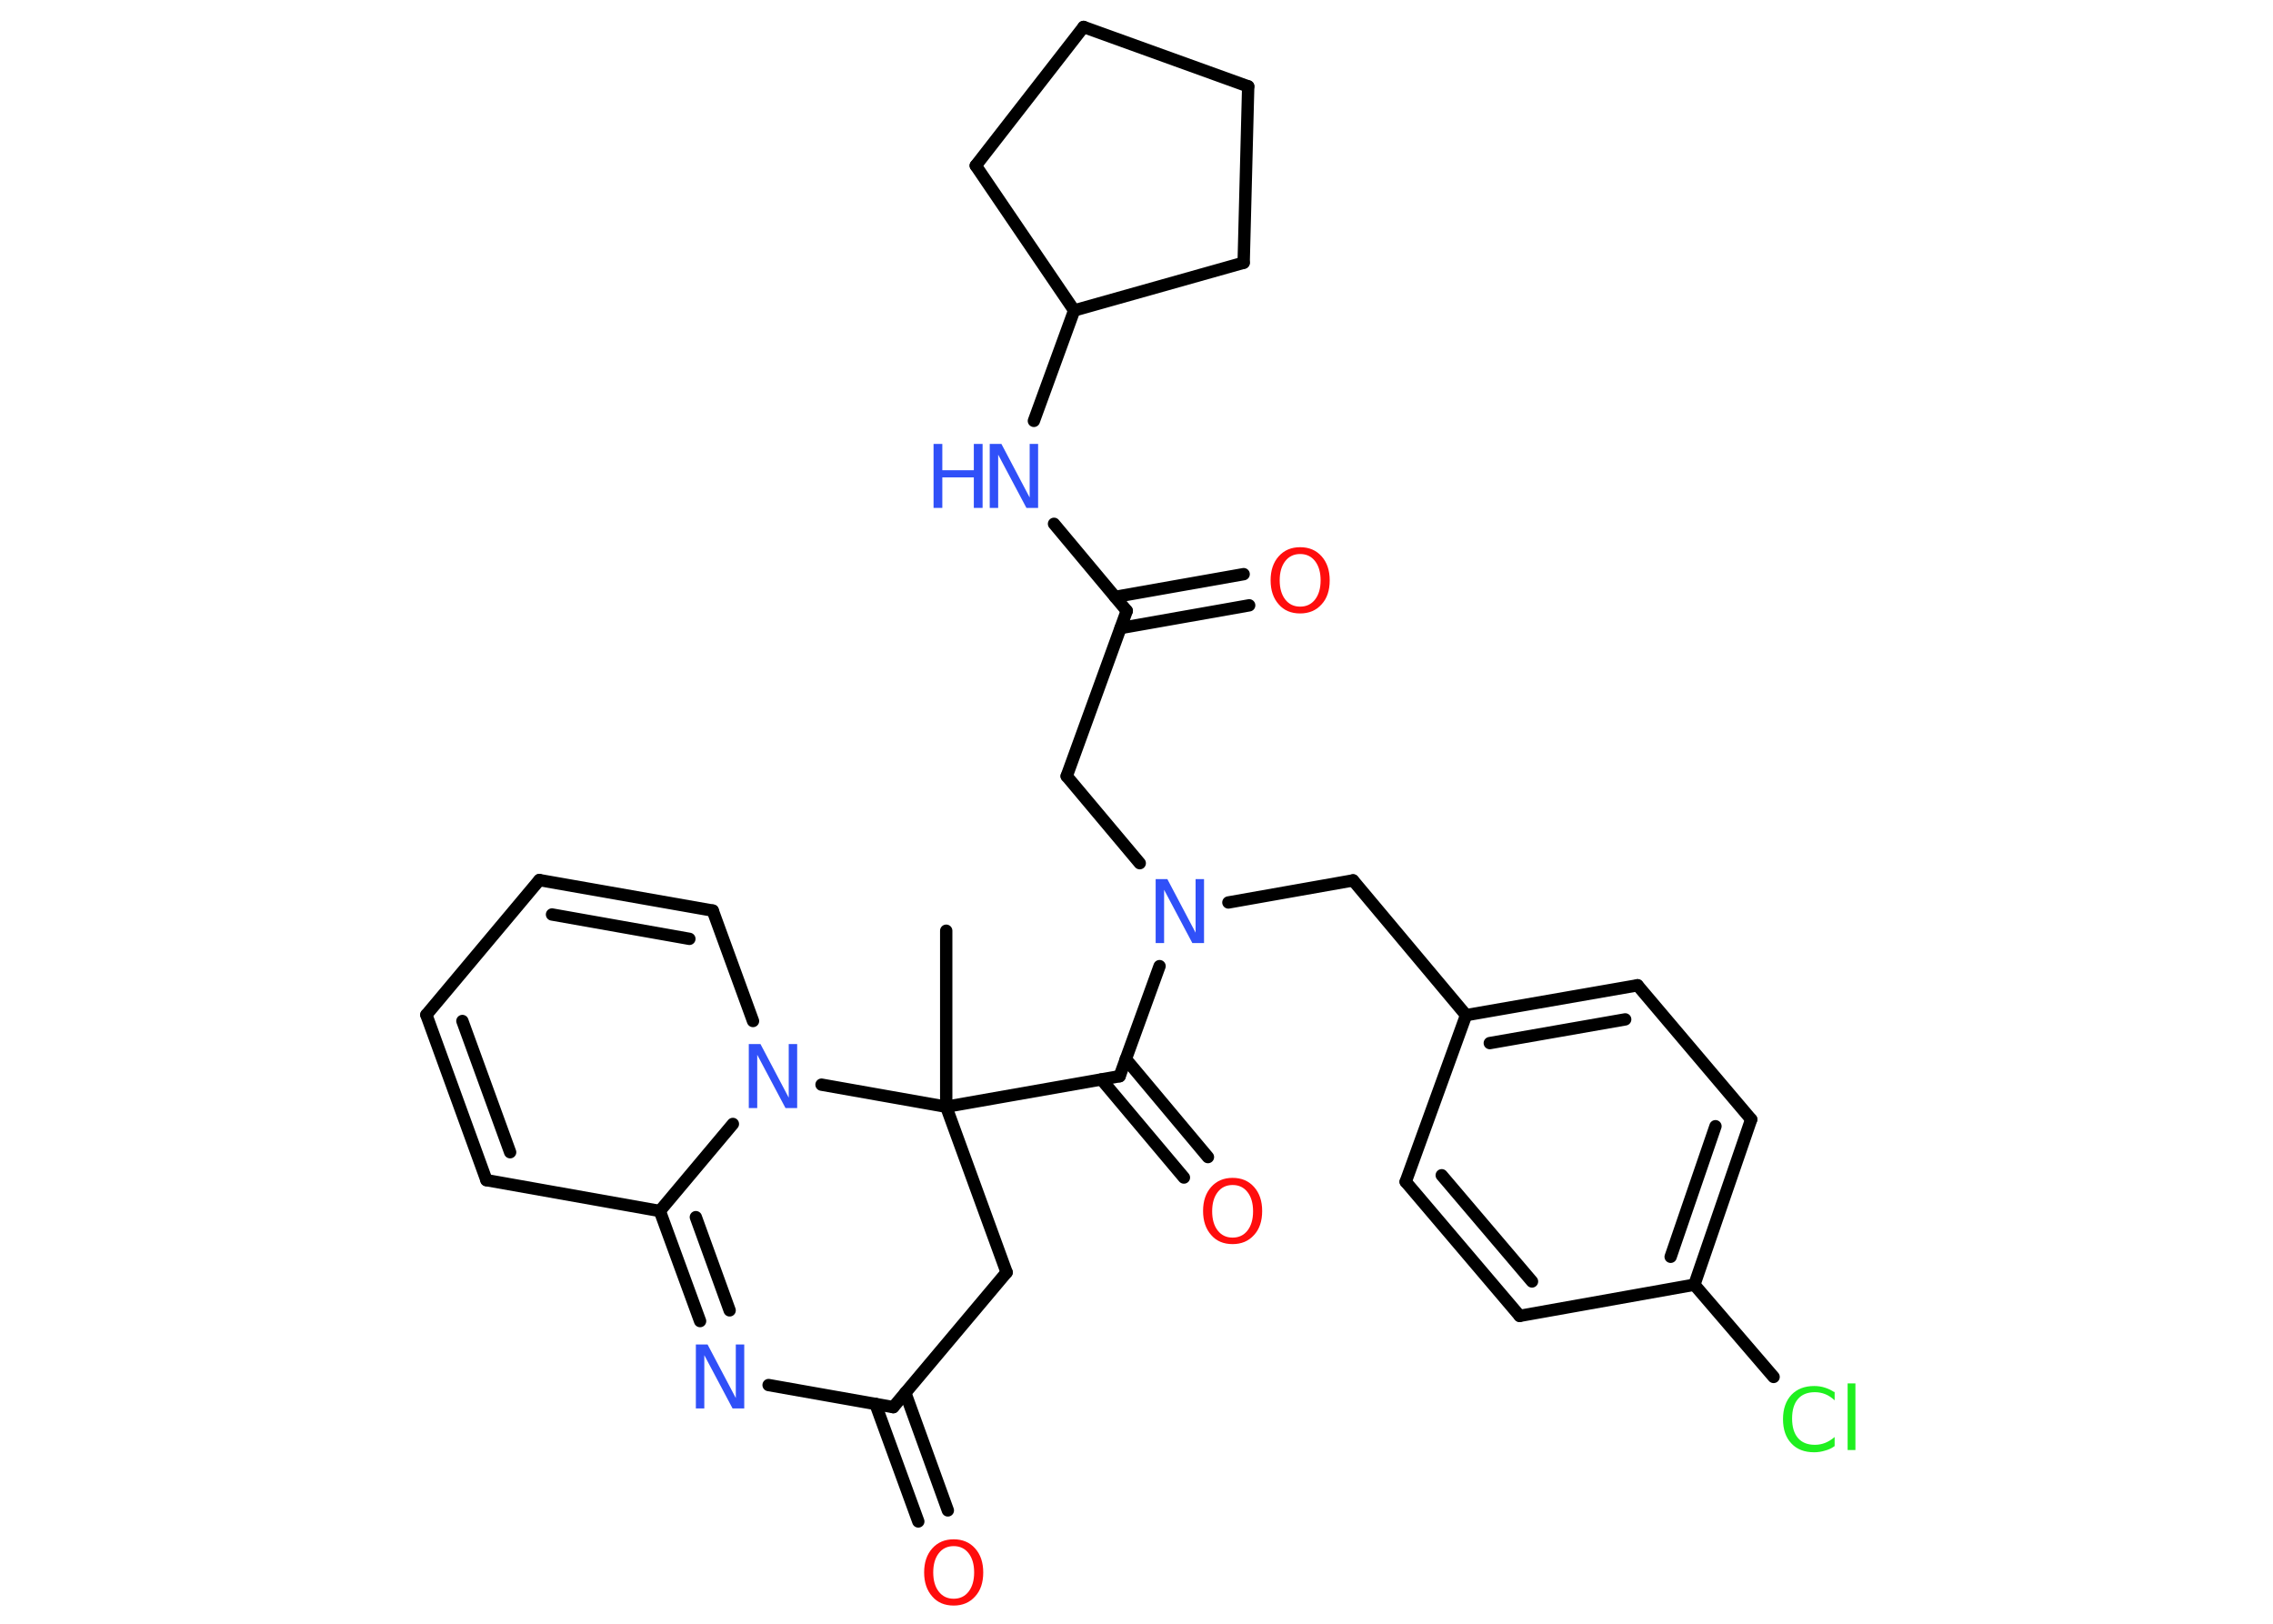 <?xml version='1.0' encoding='UTF-8'?>
<!DOCTYPE svg PUBLIC "-//W3C//DTD SVG 1.1//EN" "http://www.w3.org/Graphics/SVG/1.1/DTD/svg11.dtd">
<svg version='1.2' xmlns='http://www.w3.org/2000/svg' xmlns:xlink='http://www.w3.org/1999/xlink' width='70.0mm' height='50.0mm' viewBox='0 0 70.0 50.0'>
  <desc>Generated by the Chemistry Development Kit (http://github.com/cdk)</desc>
  <g stroke-linecap='round' stroke-linejoin='round' stroke='#000000' stroke-width='.38' fill='#3050F8'>
    <rect x='.0' y='.0' width='70.0' height='50.0' fill='#FFFFFF' stroke='none'/>
    <g id='mol1' class='mol'>
      <line id='mol1bnd1' class='bond' x1='29.14' y1='28.66' x2='29.14' y2='34.08'/>
      <line id='mol1bnd2' class='bond' x1='29.14' y1='34.08' x2='34.48' y2='33.14'/>
      <g id='mol1bnd3' class='bond'>
        <line x1='34.67' y1='32.61' x2='37.2' y2='35.63'/>
        <line x1='33.92' y1='33.24' x2='36.46' y2='36.26'/>
      </g>
      <line id='mol1bnd4' class='bond' x1='34.48' y1='33.14' x2='35.71' y2='29.75'/>
      <line id='mol1bnd5' class='bond' x1='35.1' y1='26.58' x2='32.85' y2='23.9'/>
      <line id='mol1bnd6' class='bond' x1='32.85' y1='23.9' x2='34.7' y2='18.81'/>
      <g id='mol1bnd7' class='bond'>
        <line x1='34.34' y1='18.38' x2='38.3' y2='17.68'/>
        <line x1='34.51' y1='19.34' x2='38.47' y2='18.64'/>
      </g>
      <line id='mol1bnd8' class='bond' x1='34.7' y1='18.81' x2='32.46' y2='16.13'/>
      <line id='mol1bnd9' class='bond' x1='31.84' y1='12.96' x2='33.08' y2='9.56'/>
      <line id='mol1bnd10' class='bond' x1='33.08' y1='9.56' x2='38.3' y2='8.09'/>
      <line id='mol1bnd11' class='bond' x1='38.3' y1='8.09' x2='38.44' y2='2.66'/>
      <line id='mol1bnd12' class='bond' x1='38.44' y1='2.66' x2='33.37' y2='.83'/>
      <line id='mol1bnd13' class='bond' x1='33.37' y1='.83' x2='30.05' y2='5.1'/>
      <line id='mol1bnd14' class='bond' x1='33.08' y1='9.56' x2='30.05' y2='5.1'/>
      <line id='mol1bnd15' class='bond' x1='37.83' y1='27.79' x2='41.67' y2='27.11'/>
      <line id='mol1bnd16' class='bond' x1='41.67' y1='27.11' x2='45.15' y2='31.26'/>
      <g id='mol1bnd17' class='bond'>
        <line x1='50.43' y1='30.34' x2='45.15' y2='31.26'/>
        <line x1='50.05' y1='31.39' x2='45.88' y2='32.12'/>
      </g>
      <line id='mol1bnd18' class='bond' x1='50.43' y1='30.34' x2='53.93' y2='34.47'/>
      <g id='mol1bnd19' class='bond'>
        <line x1='52.18' y1='39.56' x2='53.93' y2='34.47'/>
        <line x1='51.45' y1='38.7' x2='52.83' y2='34.68'/>
      </g>
      <line id='mol1bnd20' class='bond' x1='52.18' y1='39.56' x2='54.62' y2='42.4'/>
      <line id='mol1bnd21' class='bond' x1='52.18' y1='39.56' x2='46.8' y2='40.52'/>
      <g id='mol1bnd22' class='bond'>
        <line x1='43.29' y1='36.39' x2='46.8' y2='40.52'/>
        <line x1='44.4' y1='36.19' x2='47.18' y2='39.46'/>
      </g>
      <line id='mol1bnd23' class='bond' x1='45.15' y1='31.26' x2='43.29' y2='36.39'/>
      <line id='mol1bnd24' class='bond' x1='29.14' y1='34.08' x2='31.0' y2='39.18'/>
      <line id='mol1bnd25' class='bond' x1='31.0' y1='39.18' x2='27.51' y2='43.33'/>
      <g id='mol1bnd26' class='bond'>
        <line x1='27.88' y1='42.89' x2='29.19' y2='46.51'/>
        <line x1='26.96' y1='43.23' x2='28.28' y2='46.85'/>
      </g>
      <line id='mol1bnd27' class='bond' x1='27.51' y1='43.33' x2='23.67' y2='42.65'/>
      <g id='mol1bnd28' class='bond'>
        <line x1='20.32' y1='37.29' x2='21.56' y2='40.68'/>
        <line x1='21.43' y1='37.48' x2='22.47' y2='40.35'/>
      </g>
      <line id='mol1bnd29' class='bond' x1='20.32' y1='37.29' x2='14.98' y2='36.34'/>
      <g id='mol1bnd30' class='bond'>
        <line x1='13.13' y1='31.25' x2='14.98' y2='36.34'/>
        <line x1='14.24' y1='31.44' x2='15.71' y2='35.48'/>
      </g>
      <line id='mol1bnd31' class='bond' x1='13.13' y1='31.25' x2='16.61' y2='27.1'/>
      <g id='mol1bnd32' class='bond'>
        <line x1='21.95' y1='28.04' x2='16.61' y2='27.1'/>
        <line x1='21.23' y1='28.91' x2='17.0' y2='28.16'/>
      </g>
      <line id='mol1bnd33' class='bond' x1='21.95' y1='28.04' x2='23.19' y2='31.44'/>
      <line id='mol1bnd34' class='bond' x1='20.32' y1='37.29' x2='22.57' y2='34.61'/>
      <line id='mol1bnd35' class='bond' x1='29.14' y1='34.08' x2='25.3' y2='33.4'/>
      <path id='mol1atm4' class='atom' d='M37.96 36.49q-.29 .0 -.46 .22q-.17 .22 -.17 .59q.0 .37 .17 .59q.17 .22 .46 .22q.29 .0 .46 -.22q.17 -.22 .17 -.59q.0 -.37 -.17 -.59q-.17 -.22 -.46 -.22zM37.96 36.27q.41 .0 .66 .28q.25 .28 .25 .74q.0 .47 -.25 .74q-.25 .28 -.66 .28q-.42 .0 -.66 -.28q-.25 -.28 -.25 -.74q.0 -.46 .25 -.74q.25 -.28 .66 -.28z' stroke='none' fill='#FF0D0D'/>
      <path id='mol1atm5' class='atom' d='M35.59 27.07h.36l.87 1.65v-1.65h.26v1.97h-.36l-.87 -1.64v1.64h-.26v-1.97z' stroke='none'/>
      <path id='mol1atm8' class='atom' d='M40.04 17.06q-.29 .0 -.46 .22q-.17 .22 -.17 .59q.0 .37 .17 .59q.17 .22 .46 .22q.29 .0 .46 -.22q.17 -.22 .17 -.59q.0 -.37 -.17 -.59q-.17 -.22 -.46 -.22zM40.04 16.85q.41 .0 .66 .28q.25 .28 .25 .74q.0 .47 -.25 .74q-.25 .28 -.66 .28q-.42 .0 -.66 -.28q-.25 -.28 -.25 -.74q.0 -.46 .25 -.74q.25 -.28 .66 -.28z' stroke='none' fill='#FF0D0D'/>
      <g id='mol1atm9' class='atom'>
        <path d='M30.48 13.67h.36l.87 1.65v-1.65h.26v1.97h-.36l-.87 -1.64v1.64h-.26v-1.97z' stroke='none'/>
        <path d='M28.75 13.67h.27v.81h.97v-.81h.27v1.97h-.27v-.94h-.97v.94h-.27v-1.97z' stroke='none'/>
      </g>
      <path id='mol1atm20' class='atom' d='M56.5 42.84v.28q-.14 -.13 -.29 -.19q-.15 -.06 -.32 -.06q-.34 .0 -.52 .21q-.18 .21 -.18 .6q.0 .39 .18 .6q.18 .21 .52 .21q.17 .0 .32 -.06q.15 -.06 .29 -.18v.28q-.14 .1 -.3 .14q-.16 .05 -.33 .05q-.45 .0 -.7 -.27q-.26 -.27 -.26 -.75q.0 -.47 .26 -.75q.26 -.27 .7 -.27q.18 .0 .33 .05q.16 .05 .29 .14zM56.9 42.6h.24v2.05h-.24v-2.05z' stroke='none' fill='#1FF01F'/>
      <path id='mol1atm25' class='atom' d='M29.37 47.61q-.29 .0 -.46 .22q-.17 .22 -.17 .59q.0 .37 .17 .59q.17 .22 .46 .22q.29 .0 .46 -.22q.17 -.22 .17 -.59q.0 -.37 -.17 -.59q-.17 -.22 -.46 -.22zM29.37 47.4q.41 .0 .66 .28q.25 .28 .25 .74q.0 .47 -.25 .74q-.25 .28 -.66 .28q-.42 .0 -.66 -.28q-.25 -.28 -.25 -.74q.0 -.46 .25 -.74q.25 -.28 .66 -.28z' stroke='none' fill='#FF0D0D'/>
      <path id='mol1atm26' class='atom' d='M21.43 41.4h.36l.87 1.65v-1.65h.26v1.97h-.36l-.87 -1.64v1.64h-.26v-1.97z' stroke='none'/>
      <path id='mol1atm32' class='atom' d='M23.06 32.15h.36l.87 1.65v-1.65h.26v1.97h-.36l-.87 -1.64v1.64h-.26v-1.97z' stroke='none'/>
    </g>
  </g>
</svg>
